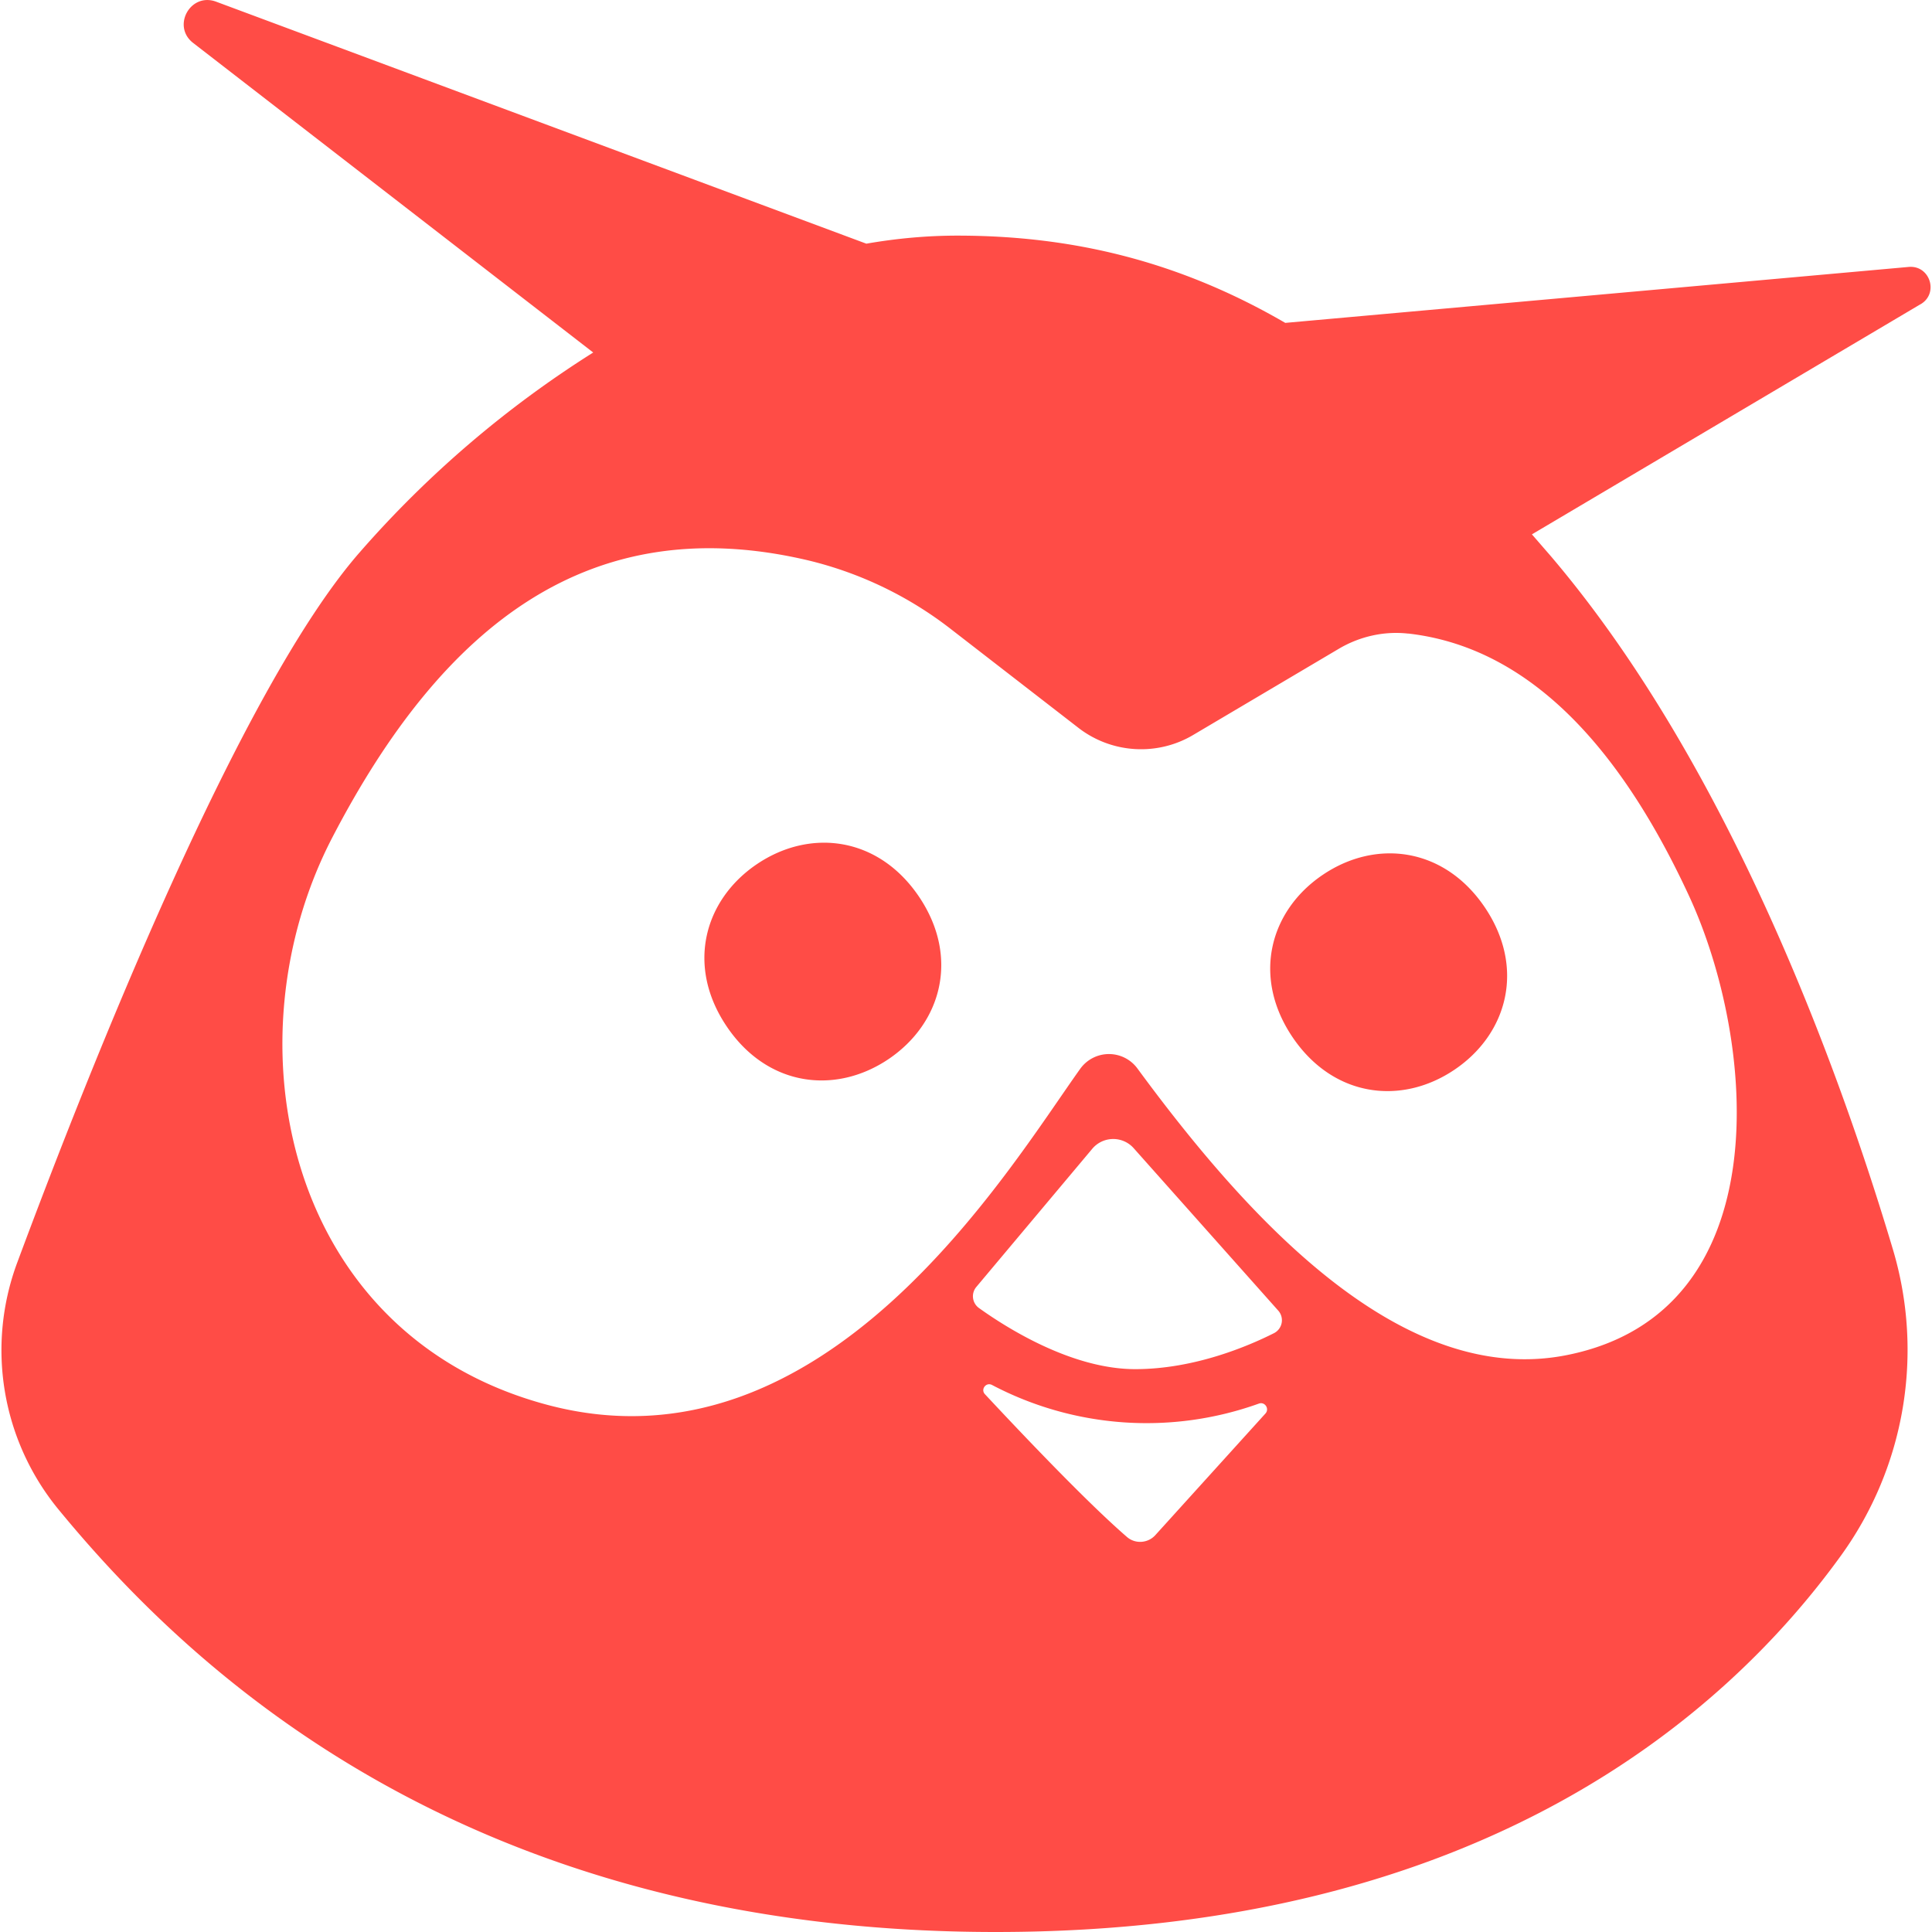 <svg fill="#FF4C46" role="img" viewBox="0 0 24 24" xmlns="http://www.w3.org/2000/svg"><title>Hootsuite</title><path d="M11.417 11.14c0.505 0.75 0.28 1.572-0.38 2.017-0.66 0.444-1.505 0.343-2.01-0.407-0.506-0.75-0.282-1.572 0.378-2.017 0.66-0.444 1.506-0.343 2.012 0.407z m5.017-0.274c-0.66 0.444-0.884 1.266-0.379 2.016 0.506 0.75 1.352 0.852 2.012 0.407 0.66-0.444 0.884-1.266 0.379-2.016-0.506-0.75-1.352-0.852-2.012-0.407z m7.422-7.086L19.03 6.638l0.236 0.272c2.224 2.613 3.591 6.409 4.247 8.606a4.362 4.362 0 0 1-0.638 3.8C21.449 21.295 18.398 24 12.369 24c-6.58 0-10-3.25-11.644-5.251a3.117 3.117 0 0 1-0.51-3.067c0.909-2.444 2.766-7.126 4.257-8.825a13.158 13.158 0 0 1 2.897-2.478L2.4 0.534c-0.27-0.208-0.034-0.632 0.285-0.513l8.077 3.006c0.38-0.066 0.758-0.1 1.13-0.1 1.407 0 2.737 0.307 4.074 1.084l7.744-0.695c0.266-0.024 0.378 0.331 0.147 0.464z m-8.218 13.656a4.126 4.126 0 0 1-3.316-0.232c-0.073-0.037-0.143 0.055-0.087 0.115 0.457 0.49 1.273 1.35 1.766 1.775 0.102 0.088 0.259 0.077 0.35-0.023l1.369-1.512c0.053-0.059-0.008-0.15-0.082-0.123z m0.24-1.156l-1.796-2.018a0.34 0.34 0 0 0-0.513 0.008l-1.44 1.716a0.18 0.18 0 0 0 0.031 0.262c0.333 0.239 1.148 0.76 1.942 0.76 0.734 0 1.402-0.285 1.724-0.447a0.18 0.18 0 0 0 0.052-0.281z m1.616-8.409c-0.3-0.034-0.603 0.035-0.862 0.188l-1.808 1.07c-0.45 0.268-1.02 0.231-1.432-0.091L11.819 7.82a4.669 4.669 0 0 0-1.776-0.858c-2.698-0.638-4.532 0.78-5.914 3.44-1.32 2.539-0.583 6.184 2.672 7.05 3.438 0.914 5.71-2.903 6.618-4.175a0.439 0.439 0 0 1 0.712-0.002c1.408 1.916 3.306 3.968 5.34 3.557 2.656-0.535 2.342-3.905 1.512-5.7-0.735-1.588-1.83-3.074-3.49-3.262z"/></svg>